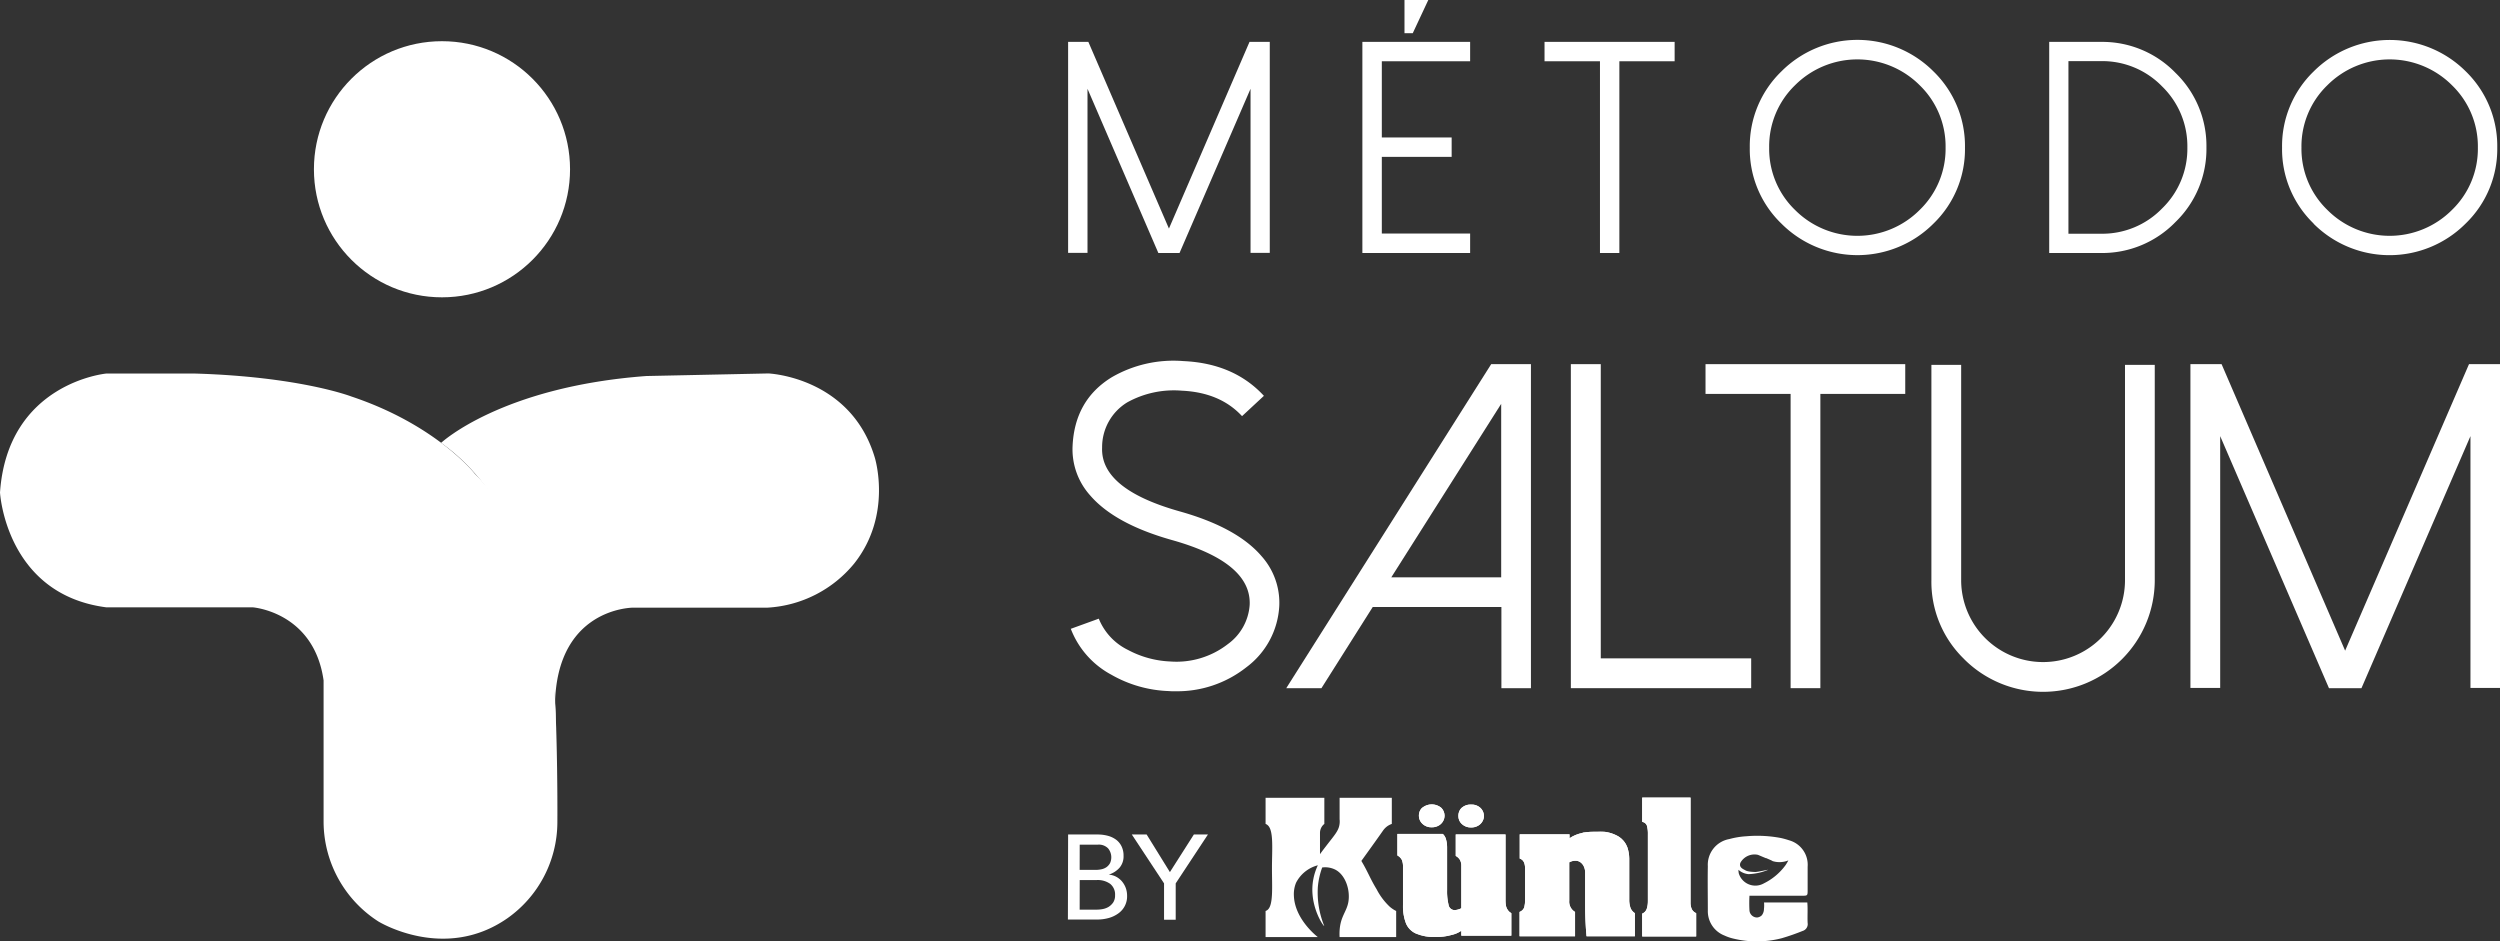 <svg xmlns="http://www.w3.org/2000/svg" xmlns:xlink="http://www.w3.org/1999/xlink" viewBox="0 0 465.4 175.25"><rect x="0" y="0" width="465.4" height="175.25" fill="#333333" stroke="none"/><defs><style>.cls-1{fill:#fff;}.cls-2{clip-path:url(#clip-path);}.cls-3{clip-path:url(#clip-path-2);}.cls-4{clip-path:url(#clip-path-3);}</style><clipPath id="clip-path"><path class="cls-1" d="M271,155.34v4a2,2,0,0,1,.8.76,2.26,2.26,0,0,1,.24,1.13v7.85a3.1,3.1,0,0,1-1.24.35,1.16,1.16,0,0,1-1.14-1,10.49,10.49,0,0,1-.27-2.72v-8.07a4.76,4.76,0,0,0-.2-1.39,2.07,2.07,0,0,0-.59-1h-8.47v4a2,2,0,0,1,.83.81,3.12,3.12,0,0,1,.22,1.34v7.1a8.8,8.8,0,0,0,.55,3.38,3.56,3.56,0,0,0,1.87,1.91,8.65,8.65,0,0,0,3.68.64,10.44,10.44,0,0,0,2.95-.38,5.24,5.24,0,0,0,1.81-.78v.92h9.31V170a1.88,1.88,0,0,1-.62-.54,2,2,0,0,1-.37-.79,5.19,5.19,0,0,1-.09-1V155.34Zm-6.22-5a2,2,0,0,0-.64,1.52,2.05,2.05,0,0,0,.67,1.51,2.39,2.39,0,0,0,1.73.64,2.51,2.51,0,0,0,1.28-.32,2.14,2.14,0,0,0,1.1-1.83,2.09,2.09,0,0,0-.63-1.49,2.78,2.78,0,0,0-3.51,0m7.33,0a2.06,2.06,0,0,0-.62,1.52,2,2,0,0,0,.66,1.52,2.4,2.4,0,0,0,1.72.63,2.48,2.48,0,0,0,1.28-.32,2.13,2.13,0,0,0,.82-.81,2,2,0,0,0,.28-1,2.09,2.09,0,0,0-.63-1.49,2.38,2.38,0,0,0-1.75-.64,2.42,2.42,0,0,0-1.76.61"/></clipPath><clipPath id="clip-path-2"><path class="cls-1" d="M294.63,155.05a6.65,6.65,0,0,0-2.45,1v-.73h-9.27v4.51c.7.22,1,.86,1,1.9v5.7a5.45,5.45,0,0,1-.16,1.49,1.44,1.44,0,0,1-.89.85v4.52h10.35v-4.52a2.22,2.22,0,0,1-1.08-2.11v-7.13a2.44,2.44,0,0,1,1.11-.3,1.58,1.58,0,0,1,1,.31,2,2,0,0,1,.63.81,2.61,2.61,0,0,1,.22,1.08v5.94c0,2.05.08,4,.26,5.92h9V170a2.12,2.12,0,0,1-.8-.94,4.47,4.47,0,0,1-.25-1.65v-7.6a6.8,6.8,0,0,0-.36-2.09,4,4,0,0,0-1.64-2,6.66,6.66,0,0,0-3.81-.9,18.19,18.19,0,0,0-2.87.19"/></clipPath><clipPath id="clip-path-3"><path class="cls-1" d="M305.71,148.48V153a1.09,1.09,0,0,1,.88.7,5.83,5.83,0,0,1,.18,1.68v12.34a4.65,4.65,0,0,1-.2,1.43,1.46,1.46,0,0,1-.86.93v4.27h10.05V170a1.72,1.72,0,0,1-.61-.44,1.58,1.58,0,0,1-.31-.59,3.37,3.37,0,0,1-.13-.73c0-.26,0-.62,0-1.07V148.48Z"/></clipPath></defs><title>logo-completo</title><g id="Layer_2" data-name="Layer 2"><g id="Layer_1-2" data-name="Layer 1"><circle class="cls-1" cx="82.28" cy="31.51" r="23.84"/><path class="cls-1" d="M19.78,69.54S1.42,71.25,0,91.68c0,0,1.05,18.95,19.78,21.38H47.05s11.39.84,13.19,13.61v26.47a22.13,22.13,0,0,0,10.18,18.39s12.26,7.59,24-.56a21.93,21.93,0,0,0,9.34-17.8s.23-30.94-2.14-37.19c0,0-2.53-17.17-13.21-27.77,0,0-7.12-9.1-23-14.4,0,0-9.54-3.69-29.11-4.27Z"/><path class="cls-1" d="M82.11,82.45S93.28,72,120.34,70l22.71-.48s15.27.63,19.78,15.59c0,0,3.4,10.68-3.8,19.78a22.51,22.51,0,0,1-16.14,8.23h-25s-16.57-.08-14.38,22.6C103.51,135.74,103.77,97.74,82.11,82.45Z"/><path class="cls-1" d="M217.58,128.65a23.07,23.07,0,0,1-10.72-3.06,16.32,16.32,0,0,1-7.52-8.53l5.21-1.89A11.11,11.11,0,0,0,210,121a18.3,18.3,0,0,0,7.82,2.14,15.58,15.58,0,0,0,10.75-3.23,9.83,9.83,0,0,0,4.07-7.31q.34-7.9-14.45-12.06-10.66-3-15.24-8.31a12.84,12.84,0,0,1-3.28-9.16q.38-8.61,7.31-12.85a22.9,22.9,0,0,1,13.31-3q9.42.42,15,6.47l-4.07,3.78q-4.08-4.41-11.22-4.74a17.91,17.91,0,0,0-10.16,2.18,9.75,9.75,0,0,0-4.67,8.4q-.33,7.73,14.45,11.89,10.68,3,15.25,8.36a13,13,0,0,1,3.28,9.24,15.22,15.22,0,0,1-6.13,11.42,20.74,20.74,0,0,1-13.4,4.46C218.3,128.7,217.94,128.68,217.58,128.65Z"/><path class="cls-1" d="M285,67.79v60.32h-5.5V113H255.55L246,128.11h-6.55L277.6,67.79Zm-26,39.69h20.46V75.18Z"/><path class="cls-1" d="M298,67.79v54.77h28v5.55H292.43V67.79Z"/><path class="cls-1" d="M354.68,67.79v5.54h-15.8v54.78h-5.54V73.33H317.5V67.79Z"/><path class="cls-1" d="M365.64,122.69a20,20,0,0,1-6.09-14.7V67.92h5.54V108a15.25,15.25,0,1,0,30.5,0V67.92h5.54V108a20.79,20.79,0,0,1-35.49,14.7Z"/><path class="cls-1" d="M465.4,67.79v60.28h-5.5V81.19l-20.29,46.92h-6.05L413.31,81.19v46.88h-5.54V67.79h5.8l23,53.34,23.06-53.34Z"/><path class="cls-1" d="M236.38,7.8V47.07H232.8V16.53L219.58,47.1h-3.94L202.45,16.53V47.07h-3.61V7.8h3.77l15,34.75,15-34.75Z"/><path class="cls-1" d="M273.68,7.8v3.61H257.24V25.59h13V29.2h-13V43.48h16.44V47.1H253.62V7.8ZM265.89,0,263,6.18h-1.54V0Z"/><path class="cls-1" d="M311.75,7.8v3.61H301.46V47.1h-3.61V11.41H287.53V7.8Z"/><path class="cls-1" d="M331.62,41.62a19.23,19.23,0,0,1-5.88-14.14,19.33,19.33,0,0,1,5.88-14.18,20,20,0,0,1,28.32,0,19.35,19.35,0,0,1,5.86,14.18,19.25,19.25,0,0,1-5.86,14.14,20,20,0,0,1-28.32,0Zm2.54-25.75a15.82,15.82,0,0,0-4.81,11.61,15.81,15.81,0,0,0,4.81,11.6,16.38,16.38,0,0,0,23.21,0,15.82,15.82,0,0,0,4.82-11.6,15.83,15.83,0,0,0-4.82-11.61,16.4,16.4,0,0,0-23.21,0Z"/><path class="cls-1" d="M381.48,47.1V7.8h9.66A18.94,18.94,0,0,1,405,13.57a18.92,18.92,0,0,1,5.75,13.88A18.9,18.9,0,0,1,405,41.32a19,19,0,0,1-13.9,5.78Zm3.58-3.59h6.08A15.49,15.49,0,0,0,402.5,38.8a15.48,15.48,0,0,0,4.7-11.35,15.5,15.5,0,0,0-4.7-11.36,15.49,15.49,0,0,0-11.36-4.71h-6.08Z"/><path class="cls-1" d="M430.71,41.62a19.23,19.23,0,0,1-5.88-14.14,19.33,19.33,0,0,1,5.88-14.18,20.05,20.05,0,0,1,28.33,0,19.38,19.38,0,0,1,5.85,14.18A19.27,19.27,0,0,1,459,41.62a20,20,0,0,1-28.33,0Zm2.55-25.75a15.83,15.83,0,0,0-4.82,11.61,15.82,15.82,0,0,0,4.82,11.6,16.37,16.37,0,0,0,23.2,0,15.82,15.82,0,0,0,4.82-11.6,15.83,15.83,0,0,0-4.82-11.61,16.39,16.39,0,0,0-23.2,0Z"/><path class="cls-1" d="M198.84,155.35h5.51a7.31,7.31,0,0,1,1.92.25,4.57,4.57,0,0,1,1.52.73,3.38,3.38,0,0,1,1,1.23,3.9,3.9,0,0,1,.37,1.76,3.23,3.23,0,0,1-.76,2.23,4.46,4.46,0,0,1-2,1.27v0a3.48,3.48,0,0,1,1.34.37,3.77,3.77,0,0,1,1.09.85,4.18,4.18,0,0,1,.73,1.23,4.3,4.3,0,0,1,.26,1.5,3.87,3.87,0,0,1-1.63,3.27,5.59,5.59,0,0,1-1.77.85,8,8,0,0,1-2.18.29h-5.44Zm2.15,6.59h2.94a5.24,5.24,0,0,0,1.14-.12,2.59,2.59,0,0,0,.94-.41,2.27,2.27,0,0,0,.64-.74,2.62,2.62,0,0,0-.37-2.74,2.41,2.41,0,0,0-1.91-.69H201Zm0,7.4h3.16a6.3,6.3,0,0,0,1.09-.1,3.44,3.44,0,0,0,1.11-.4,3,3,0,0,0,.87-.82,2.36,2.36,0,0,0,.36-1.37,2.52,2.52,0,0,0-.92-2.12,4,4,0,0,0-2.49-.7H201Z"/><path class="cls-1" d="M216.7,164.45l-6-9.1h2.76l4.33,7,4.46-7h2.62l-6,9.1v6.77H216.7Z"/><path class="cls-1" d="M271,155.34v4a2,2,0,0,1,.8.76,2.26,2.26,0,0,1,.24,1.13v7.85a3.1,3.1,0,0,1-1.24.35,1.16,1.16,0,0,1-1.14-1,10.49,10.49,0,0,1-.27-2.72v-8.07a4.76,4.76,0,0,0-.2-1.39,2.07,2.07,0,0,0-.59-1h-8.47v4a2,2,0,0,1,.83.81,3.12,3.12,0,0,1,.22,1.34v7.1a8.8,8.8,0,0,0,.55,3.38,3.56,3.56,0,0,0,1.87,1.91,8.65,8.65,0,0,0,3.68.64,10.44,10.44,0,0,0,2.95-.38,5.24,5.24,0,0,0,1.81-.78v.92h9.31V170a1.88,1.88,0,0,1-.62-.54,2,2,0,0,1-.37-.79,5.19,5.19,0,0,1-.09-1V155.34Zm-6.22-5a2,2,0,0,0-.64,1.52,2.05,2.05,0,0,0,.67,1.51,2.39,2.39,0,0,0,1.73.64,2.51,2.51,0,0,0,1.28-.32,2.14,2.14,0,0,0,1.1-1.83,2.09,2.09,0,0,0-.63-1.49,2.78,2.78,0,0,0-3.51,0m7.33,0a2.06,2.06,0,0,0-.62,1.52,2,2,0,0,0,.66,1.52,2.4,2.4,0,0,0,1.72.63,2.48,2.48,0,0,0,1.28-.32,2.13,2.13,0,0,0,.82-.81,2,2,0,0,0,.28-1,2.09,2.09,0,0,0-.63-1.49,2.38,2.38,0,0,0-1.75-.64,2.42,2.42,0,0,0-1.76.61"/><g class="cls-2"><rect class="cls-1" x="260.15" y="149.71" width="21.22" height="24.84"/></g><path class="cls-1" d="M294.63,155.05a6.65,6.65,0,0,0-2.45,1v-.73h-9.27v4.51c.7.22,1,.86,1,1.9v5.7a5.45,5.45,0,0,1-.16,1.49,1.44,1.44,0,0,1-.89.85v4.52h10.35v-4.52a2.22,2.22,0,0,1-1.08-2.11v-7.13a2.44,2.44,0,0,1,1.11-.3,1.58,1.58,0,0,1,1,.31,2,2,0,0,1,.63.81,2.61,2.61,0,0,1,.22,1.08v5.94c0,2.05.08,4,.26,5.92h9V170a2.12,2.12,0,0,1-.8-.94,4.47,4.47,0,0,1-.25-1.65v-7.6a6.8,6.8,0,0,0-.36-2.09,4,4,0,0,0-1.64-2,6.66,6.66,0,0,0-3.81-.9,18.19,18.19,0,0,0-2.87.19"/><g class="cls-3"><rect class="cls-1" x="282.91" y="154.86" width="21.45" height="19.45"/></g><path class="cls-1" d="M305.71,148.48V153a1.09,1.09,0,0,1,.88.7,5.83,5.83,0,0,1,.18,1.68v12.34a4.65,4.65,0,0,1-.2,1.43,1.46,1.46,0,0,1-.86.93v4.27h10.05V170a1.72,1.72,0,0,1-.61-.44,1.58,1.58,0,0,1-.31-.59,3.37,3.37,0,0,1-.13-.73c0-.26,0-.62,0-1.07V148.48Z"/><g class="cls-4"><rect class="cls-1" x="305.71" y="148.48" width="10.05" height="25.83"/></g><path class="cls-1" d="M253.43,160.27c2-2.77,3.47-4.83,4.05-5.67a3.4,3.4,0,0,1,.81-.81,3.61,3.61,0,0,1,.81-.41v-4.86h-9.72v4a3.59,3.59,0,0,1,0,.81c-.14,1.29-.88,2.05-2.43,4.06-.29.37-.71.92-1.22,1.62V155a2.18,2.18,0,0,1,.41-1.21,2.24,2.24,0,0,1,.4-.41v-4.86H235.6v4.86a1.22,1.22,0,0,1,.36.21c1.17.94.84,4.36.83,7.9s.3,7-.83,7.9a1.12,1.12,0,0,1-.36.2v4.86h9.73c-1-.79-4.32-3.79-4.46-7.7a5.56,5.56,0,0,1,.41-2.43,6.36,6.36,0,0,1,4.05-3.24,10.75,10.75,0,0,0-.81,2.43c-1,4.81,1.83,8.94,2,8.87a16.59,16.59,0,0,1-1.19-7.25,14.13,14.13,0,0,1,.81-3.64,4.22,4.22,0,0,1,2.43.4c1.94,1,2.84,3.87,2.43,6.08-.34,1.81-1.46,2.64-1.62,5.27a9.54,9.54,0,0,0,0,1.21h10.53v-4.86a5.54,5.54,0,0,1-1.21-.81,12,12,0,0,1-2.43-3.24c-1.22-2-1.62-3.24-2.84-5.27"/><path class="cls-1" d="M328.39,168l1.47,0c2.2,0,4.4,0,6.59,0,.11,1.27,0,2.55.06,3.81a1.33,1.33,0,0,1-.95,1.5,40.59,40.59,0,0,1-3.84,1.34,18.4,18.4,0,0,1-8.94.1,8.39,8.39,0,0,1-1.75-.59,4.85,4.85,0,0,1-3.1-4.63c0-2.76-.05-5.51,0-8.27a4.86,4.86,0,0,1,4-5.06,15.35,15.35,0,0,1,3.15-.52,23.45,23.45,0,0,1,6.48.33,15.12,15.12,0,0,1,1.5.42,4.73,4.73,0,0,1,3.45,4.94c0,1.43,0,2.85,0,4.28,0,1.09,0,1.1-1.07,1.1h-9.76a24.54,24.54,0,0,0,0,2.74,1.42,1.42,0,0,0,1.45,1.31,1.47,1.47,0,0,0,.84-.4,1.94,1.94,0,0,0,.41-1.21A5.43,5.43,0,0,0,328.39,168Zm.36-8.24c-1-.41-1.46-.62-1.52-.63a3,3,0,0,0-3.16,1.35.9.9,0,0,0-.14.63c.08.43.52.66.81.81s.46.36,2,.41c.52,0,2.16-.4,2.43-.41a10.35,10.35,0,0,1-3.65.81,3.17,3.17,0,0,1-1.89-.81,3.54,3.54,0,0,0,.06.66,3.22,3.22,0,0,0,4.65,1.88,11.06,11.06,0,0,0,4.05-3.39,8.64,8.64,0,0,0,.53-.9,4.35,4.35,0,0,1-2.94.13C329.91,160.24,329.89,160.22,328.75,159.73Z"/></g></g></svg>